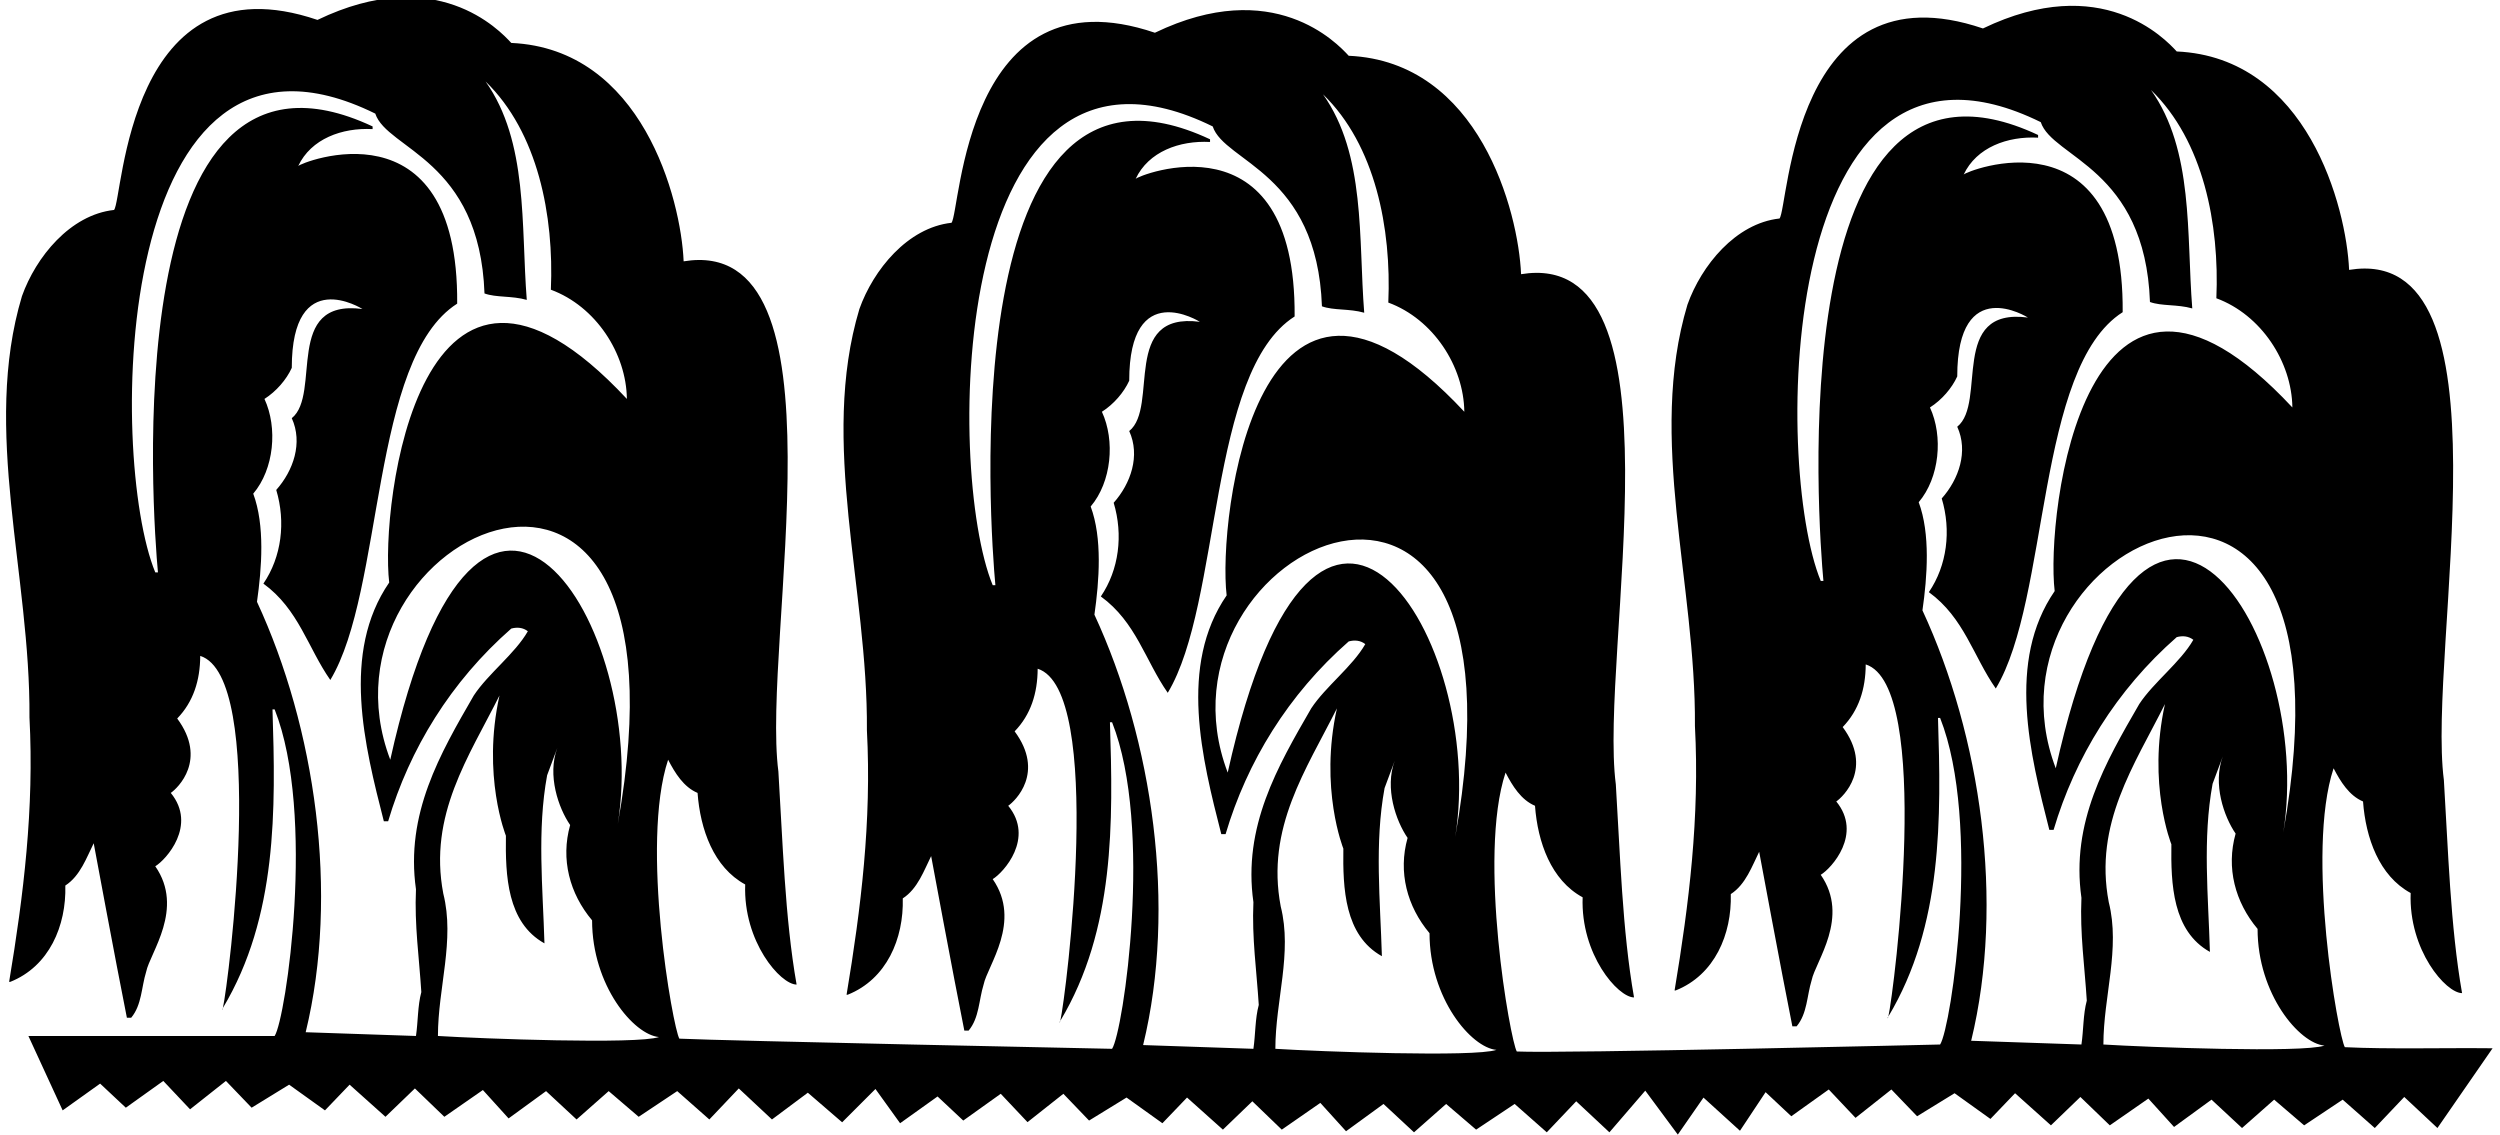 <?xml version="1.0" encoding="UTF-8"?>
<svg xmlns="http://www.w3.org/2000/svg" xmlns:xlink="http://www.w3.org/1999/xlink" width="467pt" height="212pt" viewBox="0 0 467 212" version="1.1">
<g id="surface1">
<path style=" stroke:none;fill-rule:nonzero;fill:rgb(0%,0%,0%);fill-opacity:1;" d="M 41.504 188.52 C 41.547 188.445 41.59 188.371 41.633 188.297 C 41.559 188.617 41.516 188.703 41.504 188.52 Z M 352.742 189.895 C 352.699 189.969 352.656 190.039 352.613 190.113 C 352.625 190.297 352.672 190.215 352.742 189.895 Z M 198.066 190.699 C 198.023 190.77 197.98 190.844 197.938 190.918 C 197.945 191.102 197.992 191.016 198.066 190.699 Z M 465.613 195.816 L 455.312 210.715 L 449.113 204.914 L 443.613 210.715 L 437.613 205.414 L 430.414 210.215 L 424.812 205.414 L 418.812 210.715 L 413.113 205.414 L 406.113 210.516 L 401.312 205.215 L 394.113 210.215 L 388.613 204.914 L 383.113 210.215 L 376.414 204.215 L 371.812 209.016 L 365.113 204.215 L 358.113 208.516 L 353.312 203.516 L 346.613 208.816 L 341.613 203.516 L 334.613 208.516 L 329.812 204.016 L 325.027 211.227 L 318.211 205.031 L 313.414 211.945 L 307.336 203.734 L 300.637 211.516 L 294.438 205.719 L 288.938 211.516 L 282.938 206.219 L 275.738 211.016 L 270.137 206.219 L 264.137 211.516 L 258.438 206.219 L 251.438 211.316 L 246.637 206.02 L 239.438 211.016 L 233.938 205.719 L 228.438 211.016 L 221.738 205.02 L 217.137 209.82 L 210.438 205.02 L 203.438 209.32 L 198.637 204.32 L 191.938 209.617 L 186.938 204.32 L 179.938 209.32 L 175.137 204.82 L 168.137 209.82 L 163.535 203.422 L 157.312 209.645 L 150.902 204.117 L 144.203 209.117 L 138.004 203.32 L 132.504 209.117 L 126.504 203.82 L 119.305 208.617 L 113.703 203.82 L 107.703 209.117 L 102.004 203.82 L 95.004 208.918 L 90.203 203.617 L 83.004 208.617 L 77.504 203.32 L 72.004 208.617 L 65.305 202.617 L 60.703 207.418 L 54.004 202.617 L 47.004 206.918 L 42.203 201.918 L 35.504 207.219 L 30.504 201.918 L 23.504 206.918 L 18.703 202.418 L 11.703 207.418 L 5.305 193.52 L 51.305 193.52 C 53.402 190.32 59.047 152.098 51.305 132.52 L 50.902 132.52 C 51.5 151.141 51.84 171.242 41.633 188.297 C 42.719 183.535 49.91 126.48 37.402 122.52 C 37.387 127.117 36.102 131.117 33.102 134.219 C 38.793 141.91 33.203 147.219 31.902 148.117 C 36.863 154.176 31.004 160.617 29.004 161.82 C 34.508 169.723 28.004 178.02 27.305 181.52 C 26.402 184.418 26.504 187.719 24.504 190.117 L 23.703 190.117 C 21.602 179.617 17.504 157.52 17.504 157.52 C 16.203 160.117 15.004 163.617 12.203 165.418 C 12.402 172.918 9.203 180.52 1.902 183.418 L 1.703 183.418 C 4.402 167.219 6.402 151.02 5.504 134.02 C 5.703 107.418 -3.398 80.316 4.102 55.316 C 6.703 48.02 13.102 40.117 21.305 39.219 C 23.004 37.219 23.688 -8.363 59.305 3.719 C 81.426 -6.938 93.305 5.617 95.504 8.02 C 119.922 9.117 127.203 37.117 127.703 48.816 C 159.125 43.676 142.203 119.617 145.402 144.117 C 146.203 156.918 146.602 171.418 148.805 183.918 C 145.805 183.918 138.805 175.906 139.203 165.219 C 133.305 162.02 130.805 154.918 130.305 148.117 C 127.703 147.02 126.102 144.418 124.805 141.918 C 119.562 157.73 125.703 192.02 126.902 194.02 C 135.102 194.418 207.738 195.918 207.738 195.918 C 209.836 192.719 215.48 154.5 207.738 134.918 L 207.336 134.918 C 207.934 153.539 208.273 173.645 198.066 190.699 C 199.152 185.938 206.344 128.883 193.836 124.918 C 193.82 129.52 192.535 133.52 189.535 136.617 C 195.23 144.309 189.637 149.617 188.336 150.52 C 193.297 156.578 187.438 163.02 185.438 164.219 C 190.941 172.121 184.438 180.418 183.738 183.918 C 182.836 186.82 182.938 190.117 180.938 192.52 L 180.137 192.52 C 178.035 182.02 173.938 159.918 173.938 159.918 C 172.637 162.52 171.438 166.02 168.637 167.82 C 168.836 175.32 165.637 182.918 158.336 185.82 L 158.137 185.82 C 160.836 169.617 162.836 153.418 161.938 136.418 C 162.137 109.816 153.035 82.719 160.535 57.719 C 163.137 50.418 169.535 42.52 177.738 41.617 C 179.438 39.617 180.121 -5.961 215.738 6.117 C 237.859 -4.535 249.738 8.02 251.938 10.418 C 276.355 11.52 283.637 39.52 284.137 51.219 C 315.559 46.074 298.637 122.02 301.836 146.52 C 302.637 159.32 303.035 173.82 305.238 186.32 C 302.238 186.32 295.238 178.305 295.637 167.617 C 289.738 164.418 287.238 157.32 286.738 150.52 C 284.137 149.418 282.535 146.82 281.238 144.32 C 275.996 160.129 282.137 194.418 283.336 196.418 C 291.535 196.82 362.414 195.113 362.414 195.113 C 364.516 191.914 370.156 153.695 362.414 134.113 L 362.016 134.113 C 362.609 152.734 362.949 172.84 352.742 189.895 C 353.828 185.133 361.02 128.078 348.516 124.113 C 348.5 128.715 347.215 132.715 344.215 135.816 C 349.906 143.508 344.312 148.816 343.016 149.715 C 347.973 155.773 342.113 162.215 340.113 163.414 C 345.617 171.32 339.113 179.613 338.414 183.113 C 337.516 186.016 337.613 189.316 335.613 191.715 L 334.812 191.715 C 332.715 181.215 328.613 159.113 328.613 159.113 C 327.312 161.715 326.113 165.215 323.312 167.016 C 323.516 174.516 320.312 182.113 313.016 185.016 L 312.812 185.016 C 315.516 168.816 317.516 152.613 316.613 135.613 C 316.812 109.016 307.715 81.914 315.215 56.914 C 317.812 49.613 324.215 41.715 332.414 40.816 C 334.113 38.816 334.797 -6.766 370.414 5.316 C 392.539 -5.34 404.414 7.215 406.613 9.613 C 431.031 10.715 438.312 38.715 438.812 50.414 C 470.234 45.273 453.312 121.215 456.516 145.715 C 457.312 158.516 457.715 173.016 459.914 185.516 C 456.914 185.516 449.914 177.504 450.312 166.816 C 444.414 163.613 441.914 156.516 441.414 149.715 C 438.812 148.613 437.215 146.016 435.914 143.516 C 430.676 159.328 436.812 193.613 438.016 195.613 C 446.215 196.016 456.414 195.715 465.613 195.816 Z M 115.402 153.918 C 131.324 65.059 56.836 99.633 72.902 141.918 C 89.625 66.484 121.348 117.098 115.402 153.918 Z M 78.703 185.32 C 78.305 178.918 77.402 172.82 77.703 166.117 C 75.703 152.02 82.203 140.82 88.504 129.918 C 91.203 125.82 96.203 122.117 98.602 117.918 C 97.703 117.219 96.602 117.117 95.504 117.418 C 84.203 127.32 76.504 139.918 72.504 153.418 L 71.703 153.418 C 68.102 139.32 63.703 121.918 72.703 108.816 C 71.004 94.617 78.301 32.918 117.102 74.52 C 117.004 66.02 111.305 57.219 102.902 54.117 C 103.504 40.316 100.504 24.719 90.703 15.219 C 98.703 26.52 97.305 42.117 98.402 56.02 C 95.602 55.219 92.703 55.617 90.504 54.816 C 89.602 29.773 72.305 27.918 70.102 21.219 C 20.836 -3.016 20.102 85.316 29.004 106.918 L 29.504 106.918 C 28.602 97.316 21.191 0.906 69.602 23.617 L 69.602 24.117 C 63.902 23.816 58.102 25.918 55.703 31.02 C 56.004 30.418 85.703 18.371 85.402 56.719 C 69.164 67.055 71.797 110.234 61.703 127.02 C 57.504 121.02 55.805 113.82 49.203 109.02 C 52.602 104.02 53.402 97.52 51.602 91.52 C 54.805 87.918 56.602 82.719 54.504 78.117 C 60.102 73.617 52.914 55.793 67.703 57.719 C 67.703 57.719 54.504 49.379 54.504 68.719 C 53.504 70.918 51.602 73.117 49.402 74.52 C 51.902 79.918 51.203 87.617 47.305 92.219 C 49.504 98.117 48.902 106.117 48.004 112.418 C 58.902 135.918 63.402 166.918 57.102 192.82 L 77.703 193.52 C 78.102 190.82 78.004 187.918 78.703 185.32 Z M 123.102 193.719 C 118.402 193.32 110.602 184.102 110.602 171.918 C 106.402 166.918 104.703 160.52 106.504 154.117 C 104.305 150.918 102.203 144.82 104.102 139.719 L 102.203 144.82 C 100.305 155.117 101.402 165.82 101.703 176.219 C 94.703 172.32 94.402 163.52 94.504 156.117 C 94.504 156.117 89.98 144.898 93.305 129.918 C 87.602 141.32 80.004 152.219 82.805 166.918 C 85.004 175.617 81.805 184.52 81.805 193.52 C 89.902 194.02 119.004 195.117 123.102 193.719 Z M 271.836 156.32 C 287.762 67.461 213.27 102.031 229.336 144.32 C 246.059 68.887 277.781 119.496 271.836 156.32 Z M 235.137 187.719 C 234.738 181.32 233.836 175.219 234.137 168.52 C 232.137 154.418 238.637 143.219 244.938 132.32 C 247.637 128.219 252.637 124.52 255.035 120.32 C 254.137 119.617 253.035 119.52 251.938 119.82 C 240.637 129.719 232.938 142.32 228.938 155.82 L 228.137 155.82 C 224.535 141.719 220.137 124.32 229.137 111.219 C 227.438 97.02 234.734 35.316 273.535 76.918 C 273.438 68.418 267.738 59.617 259.336 56.52 C 259.938 42.719 256.938 27.117 247.137 17.617 C 255.137 28.918 253.738 44.52 254.836 58.418 C 252.035 57.617 249.137 58.02 246.938 57.219 C 246.035 32.176 228.738 30.316 226.535 23.617 C 177.27 -0.613 176.535 87.719 185.438 109.316 L 185.938 109.316 C 185.035 99.719 177.629 3.305 226.035 26.02 L 226.035 26.52 C 220.336 26.219 214.535 28.316 212.137 33.418 C 212.438 32.816 242.137 20.77 241.836 59.117 C 225.602 69.453 228.23 112.633 218.137 129.418 C 213.938 123.418 212.238 116.219 205.637 111.418 C 209.035 106.418 209.836 99.918 208.035 93.918 C 211.238 90.316 213.035 85.117 210.938 80.52 C 216.535 76.02 209.348 58.195 224.137 60.117 C 224.137 60.117 210.938 51.777 210.938 71.117 C 209.938 73.316 208.035 75.52 205.836 76.918 C 208.336 82.316 207.637 90.02 203.738 94.617 C 205.938 100.52 205.336 108.52 204.438 114.82 C 215.336 138.32 219.836 169.32 213.535 195.219 L 234.137 195.918 C 234.535 193.219 234.438 190.32 235.137 187.719 Z M 279.535 196.117 C 274.836 195.719 267.035 186.504 267.035 174.32 C 262.836 169.32 261.137 162.918 262.938 156.52 C 260.738 153.32 258.637 147.219 260.535 142.117 L 258.637 147.219 C 256.738 157.52 257.836 168.219 258.137 178.617 C 251.137 174.719 250.836 165.918 250.938 158.52 C 250.938 158.52 246.414 147.297 249.738 132.32 C 244.035 143.719 236.438 154.617 239.238 169.32 C 241.438 178.02 238.238 186.918 238.238 195.918 C 246.336 196.418 275.438 197.52 279.535 196.117 Z M 426.516 155.516 C 442.438 66.656 367.945 101.23 384.016 143.516 C 400.734 68.082 432.457 118.695 426.516 155.516 Z M 389.812 186.914 C 389.414 180.516 388.516 174.414 388.812 167.715 C 386.812 153.613 393.312 142.414 399.613 131.516 C 402.312 127.414 407.312 123.715 409.715 119.516 C 408.812 118.816 407.715 118.715 406.613 119.016 C 395.312 128.914 387.613 141.516 383.613 155.016 L 382.812 155.016 C 379.215 140.914 374.812 123.516 383.812 110.414 C 382.113 96.215 389.414 34.516 428.215 76.113 C 428.113 67.613 422.414 58.816 414.016 55.715 C 414.613 41.914 411.613 26.316 401.812 16.816 C 409.812 28.113 408.414 43.715 409.516 57.613 C 406.715 56.816 403.812 57.215 401.613 56.414 C 400.715 31.371 383.414 29.516 381.215 22.816 C 331.945 -1.418 331.215 86.914 340.113 108.516 L 340.613 108.516 C 339.715 98.914 332.305 2.504 380.715 25.215 L 380.715 25.715 C 375.016 25.414 369.215 27.516 366.812 32.613 C 367.113 32.016 396.812 19.965 396.516 58.316 C 380.277 68.652 382.906 111.828 372.812 128.613 C 368.613 122.613 366.914 115.414 360.312 110.613 C 363.715 105.613 364.516 99.113 362.715 93.113 C 365.914 89.516 367.715 84.316 365.613 79.715 C 371.215 75.215 364.023 57.391 378.812 59.316 C 378.812 59.316 365.613 50.977 365.613 70.316 C 364.613 72.516 362.715 74.715 360.516 76.113 C 363.016 81.516 362.312 89.215 358.414 93.816 C 360.613 99.715 360.016 107.715 359.113 114.016 C 370.016 137.516 374.516 168.516 368.215 194.414 L 388.812 195.113 C 389.215 192.414 389.113 189.516 389.812 186.914 Z M 434.215 195.316 C 429.516 194.914 421.715 185.699 421.715 173.516 C 417.516 168.516 415.812 162.113 417.613 155.715 C 415.414 152.516 413.312 146.414 415.215 141.316 L 413.312 146.414 C 411.414 156.715 412.516 167.414 412.812 177.816 C 405.812 173.914 405.516 165.113 405.613 157.715 C 405.613 157.715 401.094 146.496 404.414 131.516 C 398.715 142.914 391.113 153.816 393.914 168.516 C 396.113 177.215 392.914 186.113 392.914 195.113 C 401.016 195.613 430.113 196.715 434.215 195.316 "/>
</g>
</svg>
